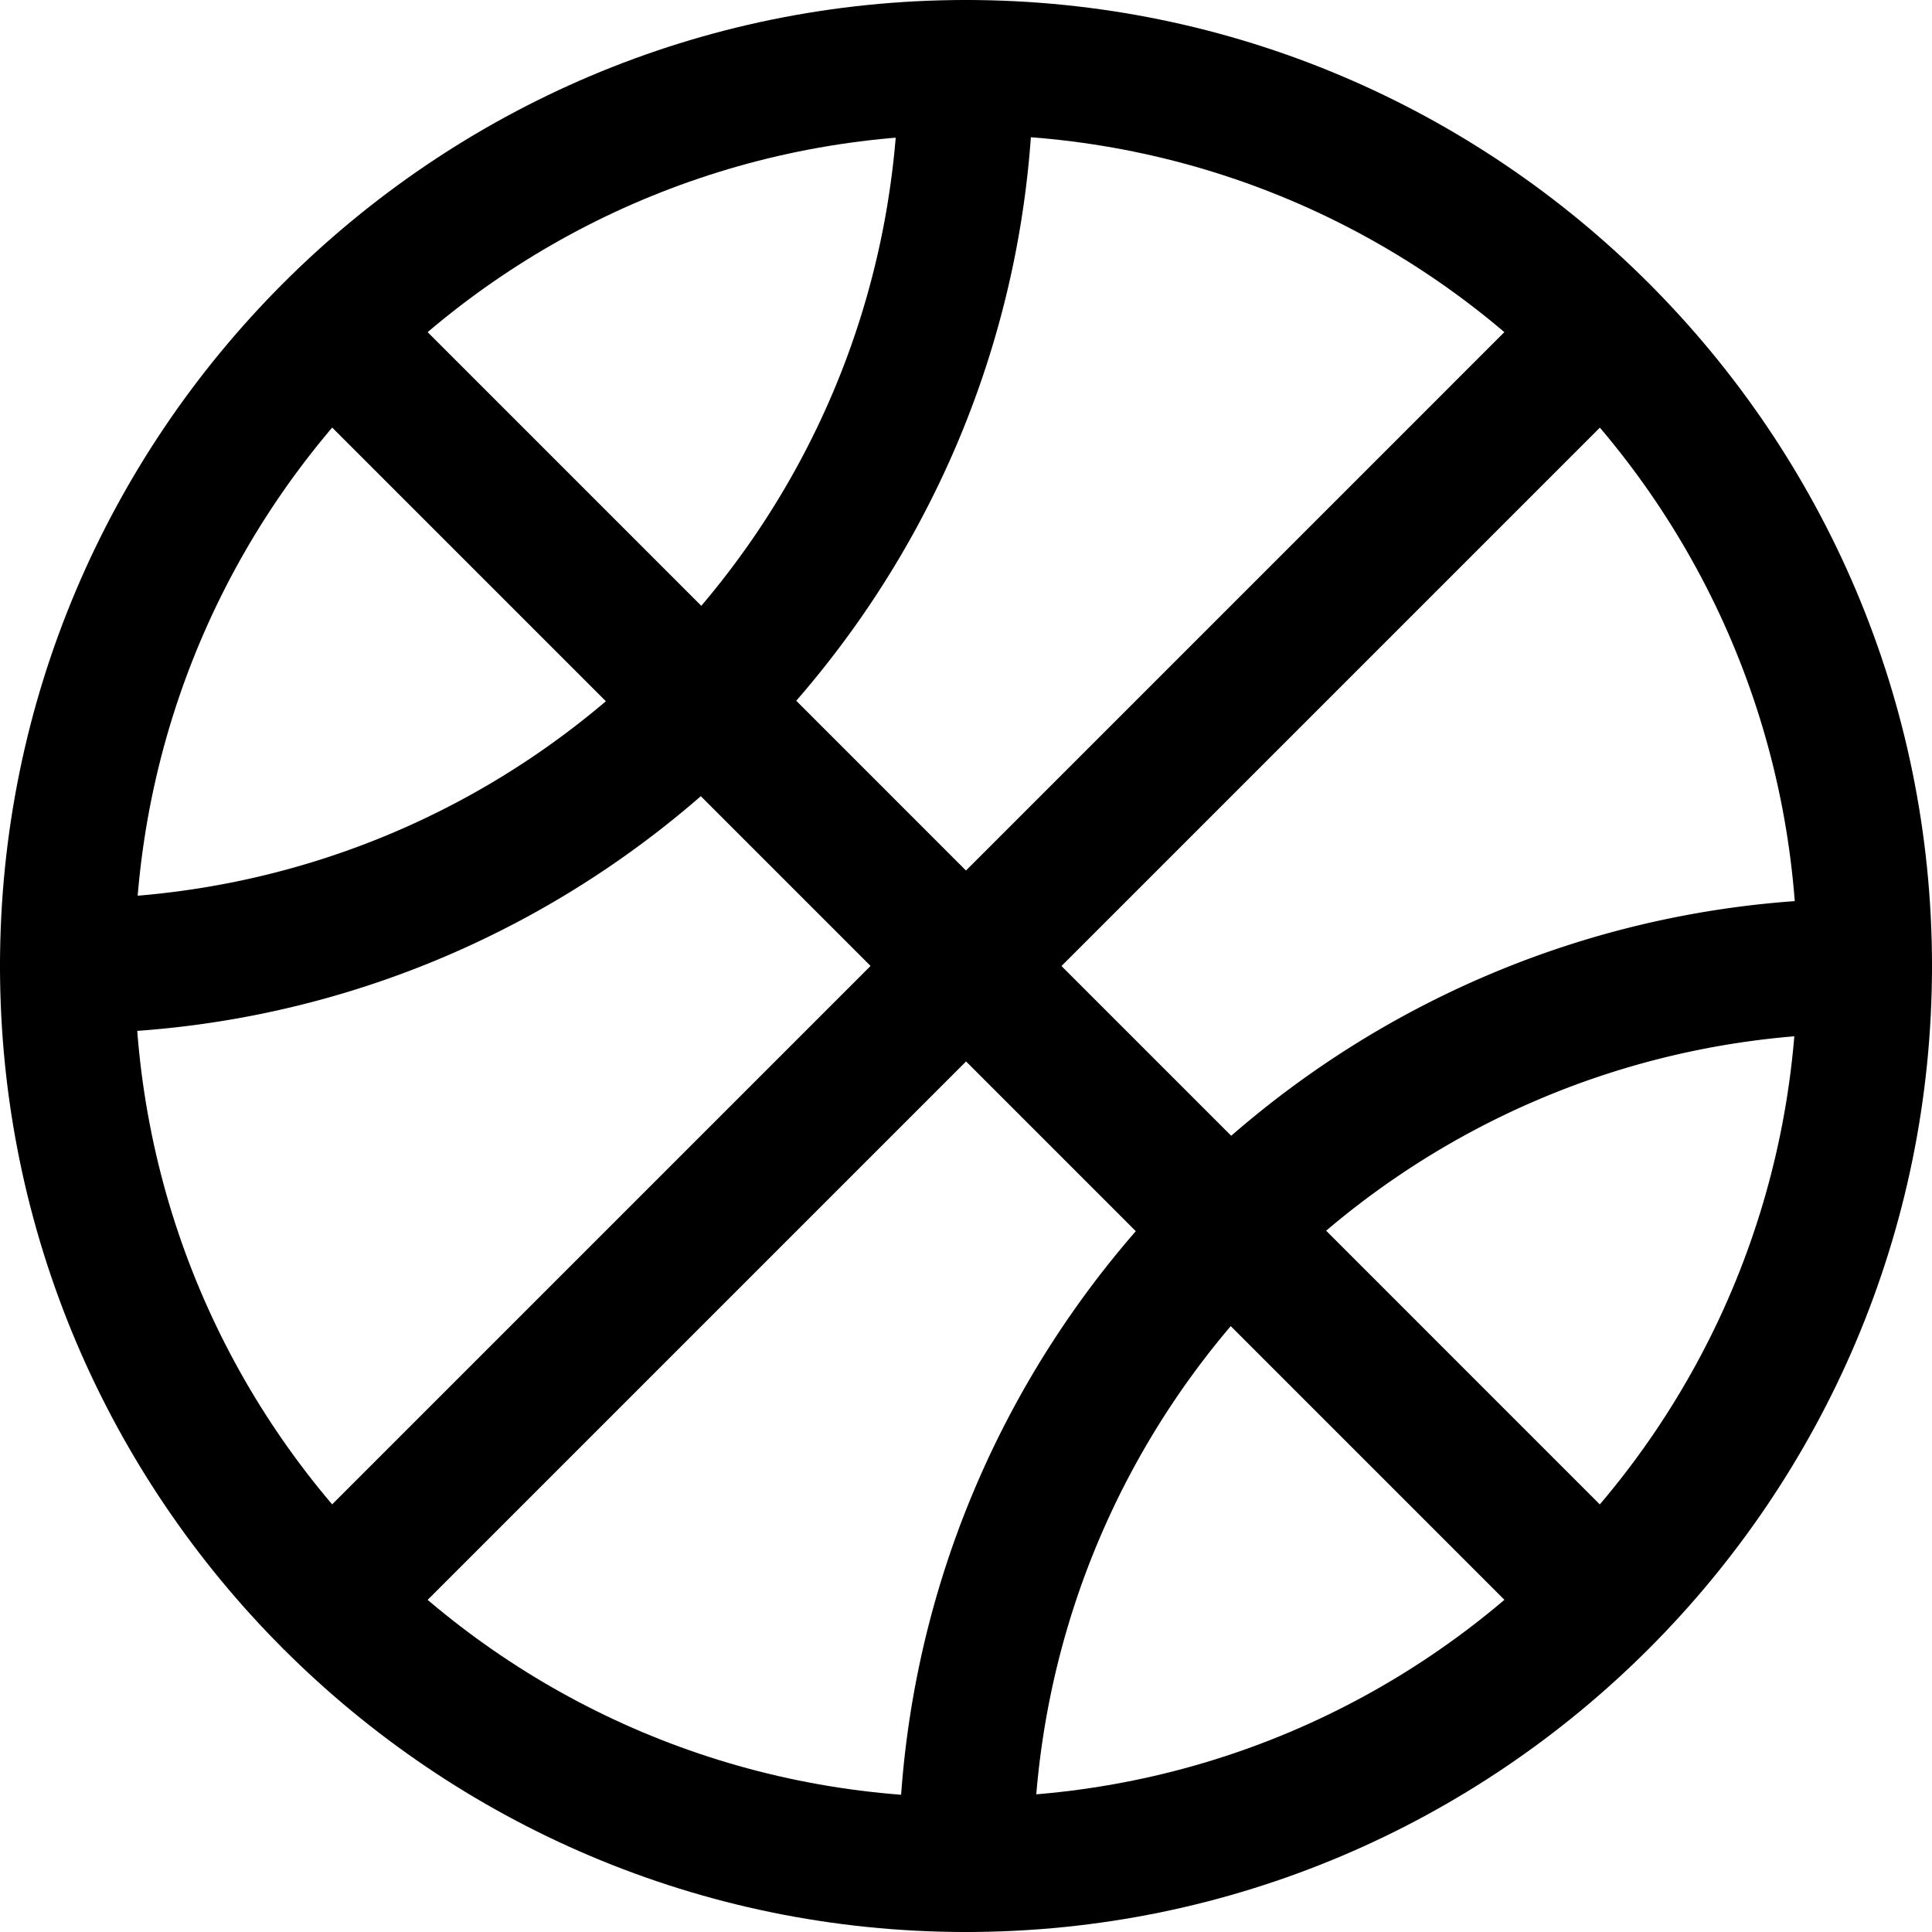 <svg width="16" height="16" zoomAndPan="disable" preserveAspectRatio="xmaxYmax" xmlns="http://www.w3.org/2000/svg"><g color="#000000" fill="#000000"><path style="-inkscape-stroke:none" d="M8 0C3.588 0 0 3.588 0 8s3.588 8 8 8 8-3.588 8-8-3.588-8-8-8zm0 1.116c3.808 0 6.884 3.076 6.884 6.884 0 3.808-3.076 6.884-6.884 6.884-3.808 0-6.884-3.076-6.884-6.884 0-3.808 3.076-6.884 6.884-6.884z"/><path style="-inkscape-stroke:none" d="M2.79 2.233a.558.558 0 0 0-.395.162.558.558 0 0 0 0 .79l10.42 10.42a.558.558 0 0 0 .79 0 .558.558 0 0 0 0-.79L3.185 2.394a.558.558 0 0 0-.394-.162z"/><path style="-inkscape-stroke:none" d="M13.21 2.233a.558.558 0 0 0-.396.162l-10.42 10.42a.558.558 0 0 0 0 .79.558.558 0 0 0 .792 0l10.42-10.42a.558.558 0 0 0 0-.79.558.558 0 0 0-.397-.162z"/><path style="-inkscape-stroke:none" d="M8 0a.558.558 0 0 0-.558.558c0 3.81-3.075 6.884-6.884 6.884A.558.558 0 0 0 0 8a.558.558 0 0 0 .558.558c4.412 0 8-3.588 8-8A.558.558 0 0 0 8 0zM15.442 7.442c-4.412 0-8 3.588-8 8A.558.558 0 0 0 8 16a.558.558 0 0 0 .558-.558c0-3.81 3.075-6.884 6.884-6.884A.558.558 0 0 0 16 8a.558.558 0 0 0-.558-.558z" fill-rule="evenodd"/></g></svg>